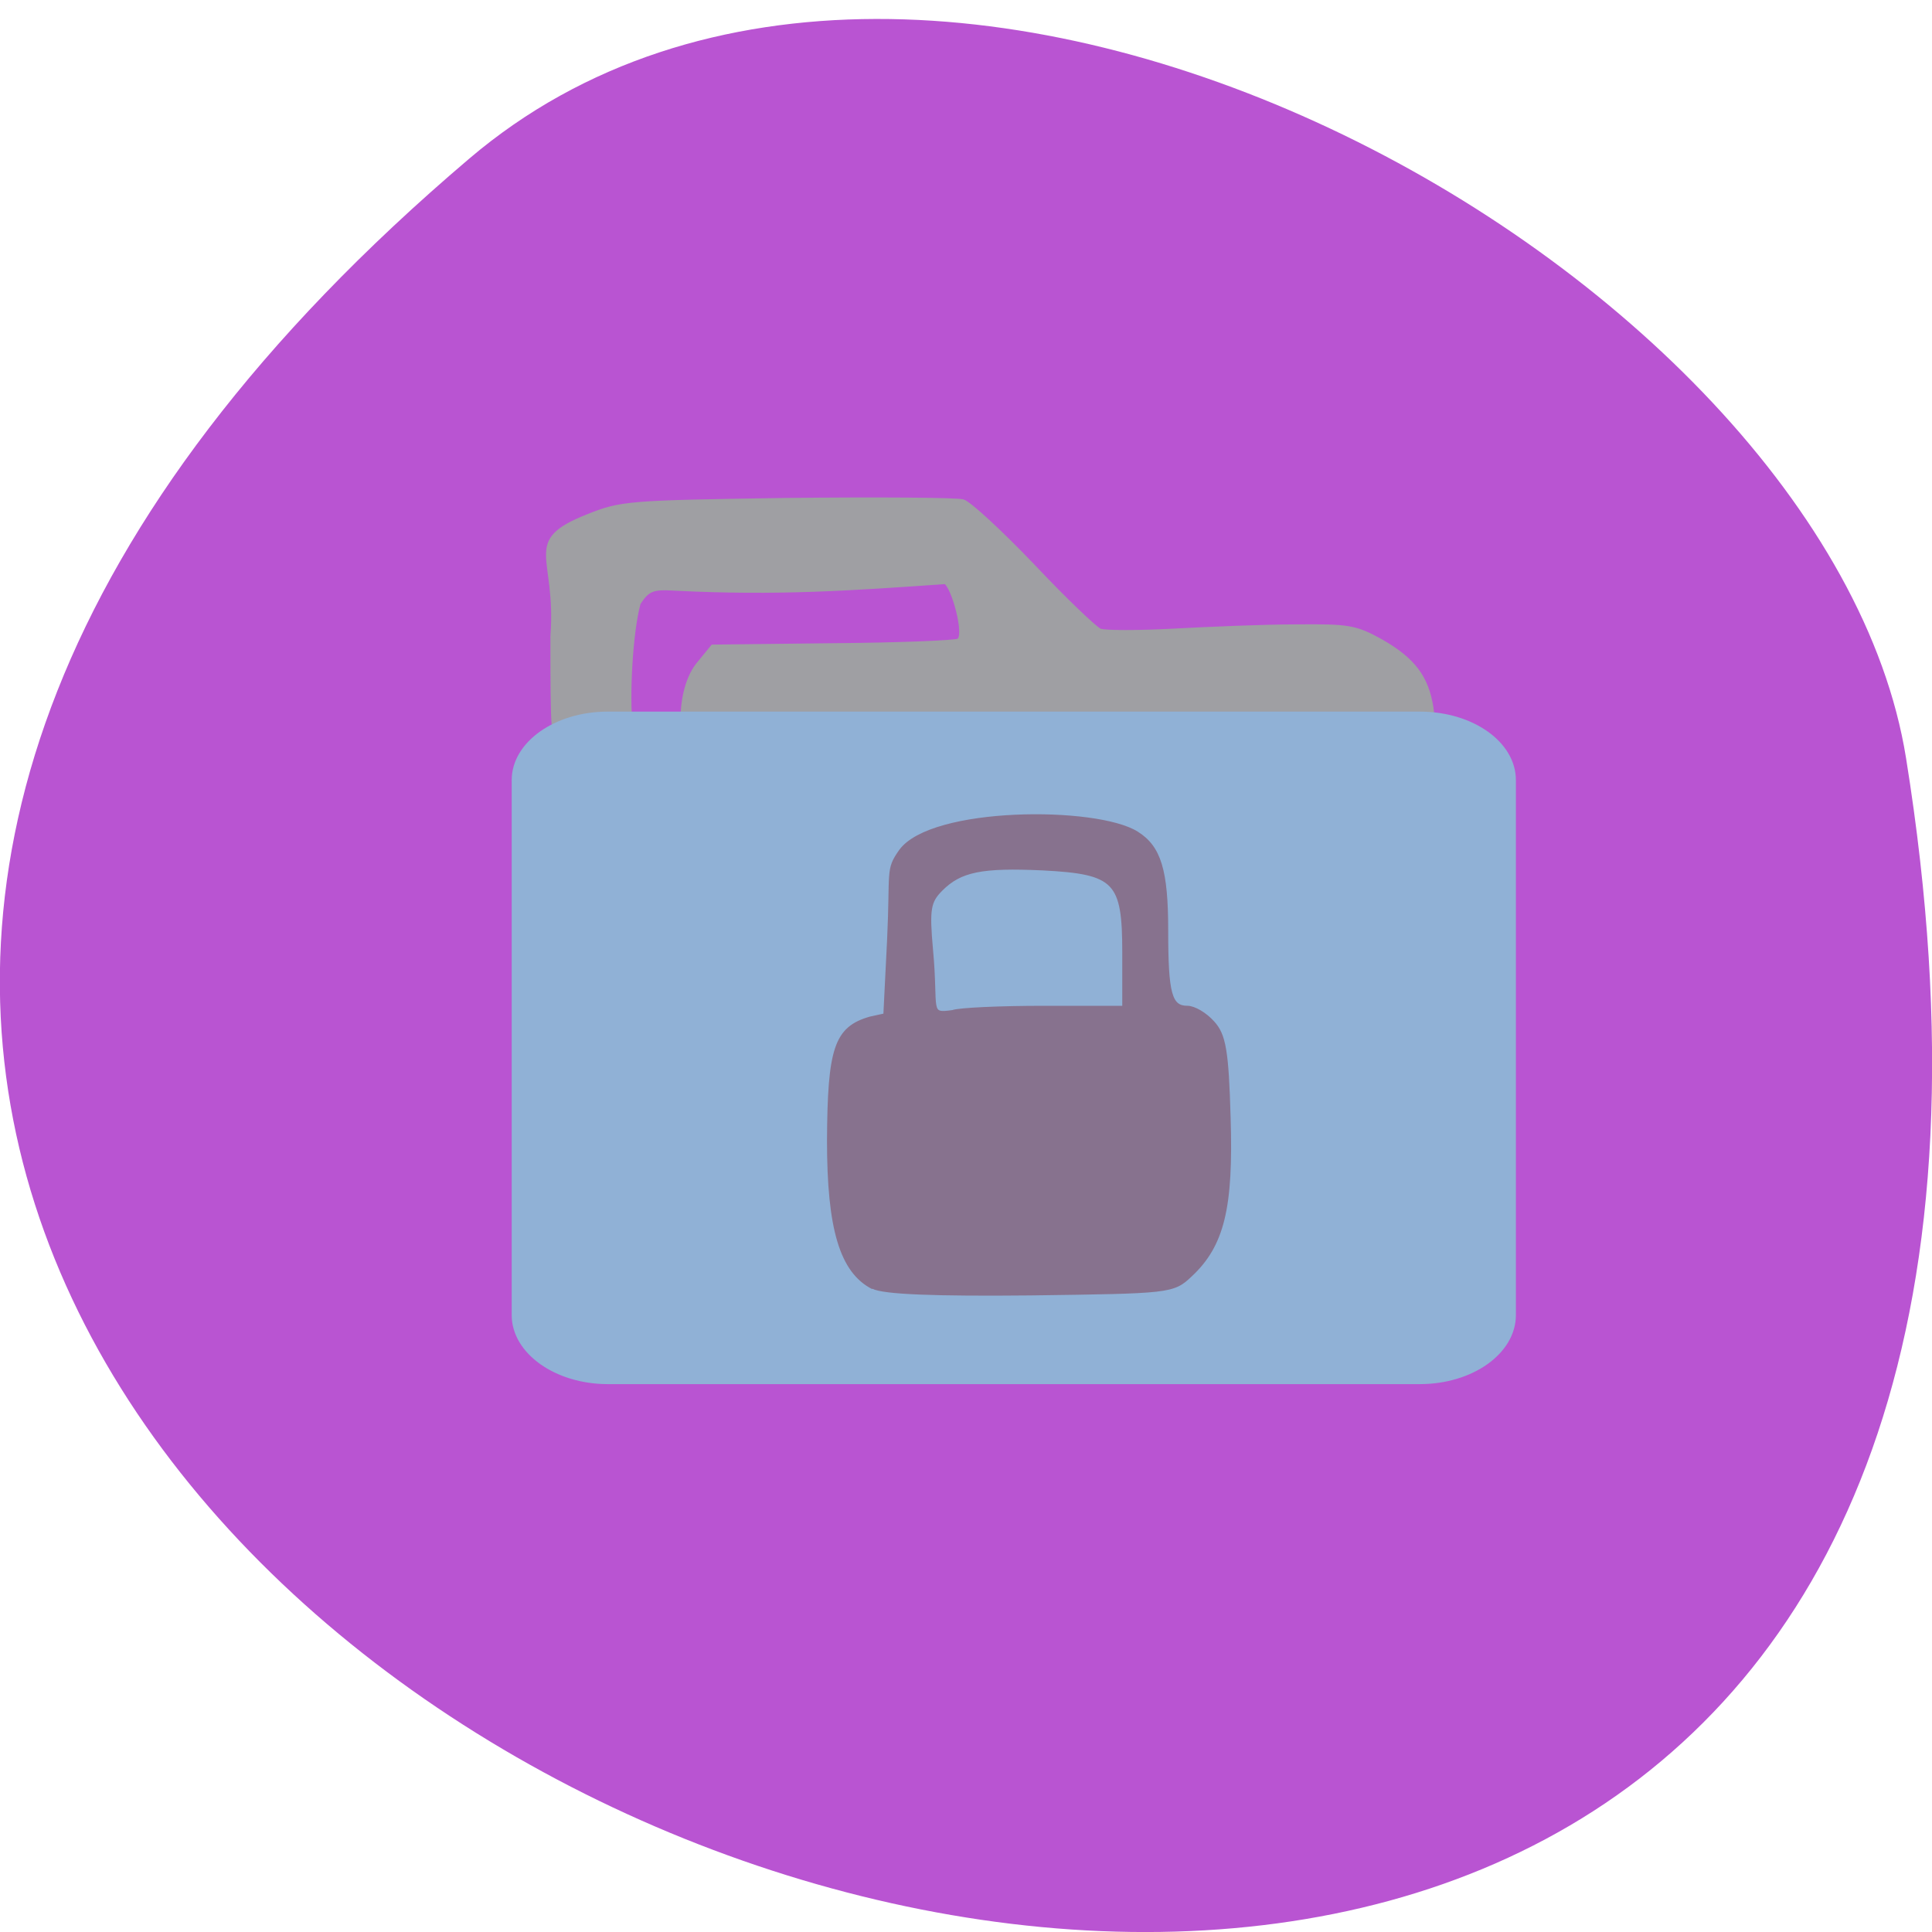 <svg xmlns="http://www.w3.org/2000/svg" viewBox="0 0 16 16"><path d="m 3.887 1.313 c -14.09 11.969 14.871 23.48 11.898 4.965 c -0.652 -4.059 -8.105 -8.191 -11.898 -4.965" fill="#b954d2"/><g transform="matrix(0.065 0 0 0.066 -1.05 -0.848)"><path d="m 86.47 92.62 c 0.777 -10.147 -3.768 -11.799 4.485 -15.04 c 4.306 -1.711 5.203 -1.77 25.417 -2.065 c 11.542 -0.118 21.649 -0.059 22.486 0.177 c 0.837 0.236 4.844 3.894 8.911 8.08 c 4.01 4.189 7.894 7.846 8.552 8.141 c 0.658 0.236 4.844 0.236 9.389 0 c 4.485 -0.236 11.482 -0.531 15.549 -0.531 c 6.758 -0.059 7.595 0.059 10.944 1.888 c 4.067 2.301 5.801 4.542 6.399 8.377 l 0.359 2.714 h -95.87 c -0.239 -3.068 0.419 -6.253 1.914 -8.141 l 1.914 -2.301 l 15.31 -0.177 c 8.432 -0.059 15.669 -0.354 16.03 -0.59 c 0.957 -0.649 -0.658 -6.548 -1.675 -7.197 c -12.08 0.826 -21.35 1.475 -34.447 0.826 c -2.811 -0.177 -3.409 0.059 -4.545 1.77 c -1.017 3.599 -1.435 11.74 -1.017 15.338 l -2.93 0.649 c -2.631 0.531 -5.382 0.531 -6.04 0.826 c -1.076 0.59 -1.136 -0.295 -1.136 -12.743" fill="#9f9fa3" stroke="#9f9fa3" stroke-width="0.371"/><path d="m 93.59 102.42 h 103.46 c 6.638 0 11.961 3.717 11.961 8.318 v 67.13 c 0 4.601 -5.323 8.377 -11.961 8.377 h -103.46 c -6.578 0 -11.961 -3.776 -11.961 -8.377 v -67.13 c 0 -4.601 5.382 -8.318 11.961 -8.318" fill="#90b1d6" stroke="#90b1d6" stroke-width="0.561"/><path d="m 127.38 174.39 c -4.01 -2.01 -5.622 -7.374 -5.622 -18.406 c 0.06 -11.563 0.897 -14.1 5.263 -15.338 l 1.914 -0.413 l 0.478 -9.439 c 0.419 -8.731 -0.239 -8.731 1.495 -11.15 c 3.947 -5.368 24.938 -5.427 30.08 -2.242 c 2.871 1.77 3.768 4.66 3.768 12.212 c 0 7.964 0.478 9.675 2.691 9.675 c 0.837 0 2.273 0.826 3.229 1.888 c 1.435 1.534 1.794 3.54 2.033 11.917 c 0.359 11.268 -0.777 15.987 -4.904 19.763 c -2.213 2.065 -2.631 2.065 -20.333 2.301 c -12.08 0.118 -18.778 -0.118 -20.09 -0.826 m 21.769 -35.04 h 10.226 v -6.902 c 0 -8.967 -1.017 -10.09 -10.346 -10.56 c -7.775 -0.354 -10.526 0.177 -12.977 2.596 c -1.555 1.534 -1.734 2.478 -1.256 7.669 c 0.718 7.551 -0.538 8.2 2.751 7.728 c 0.777 -0.295 5.98 -0.531 11.602 -0.531" fill="#87728e" stroke="#87728e" stroke-width="0.474"/></g></svg>